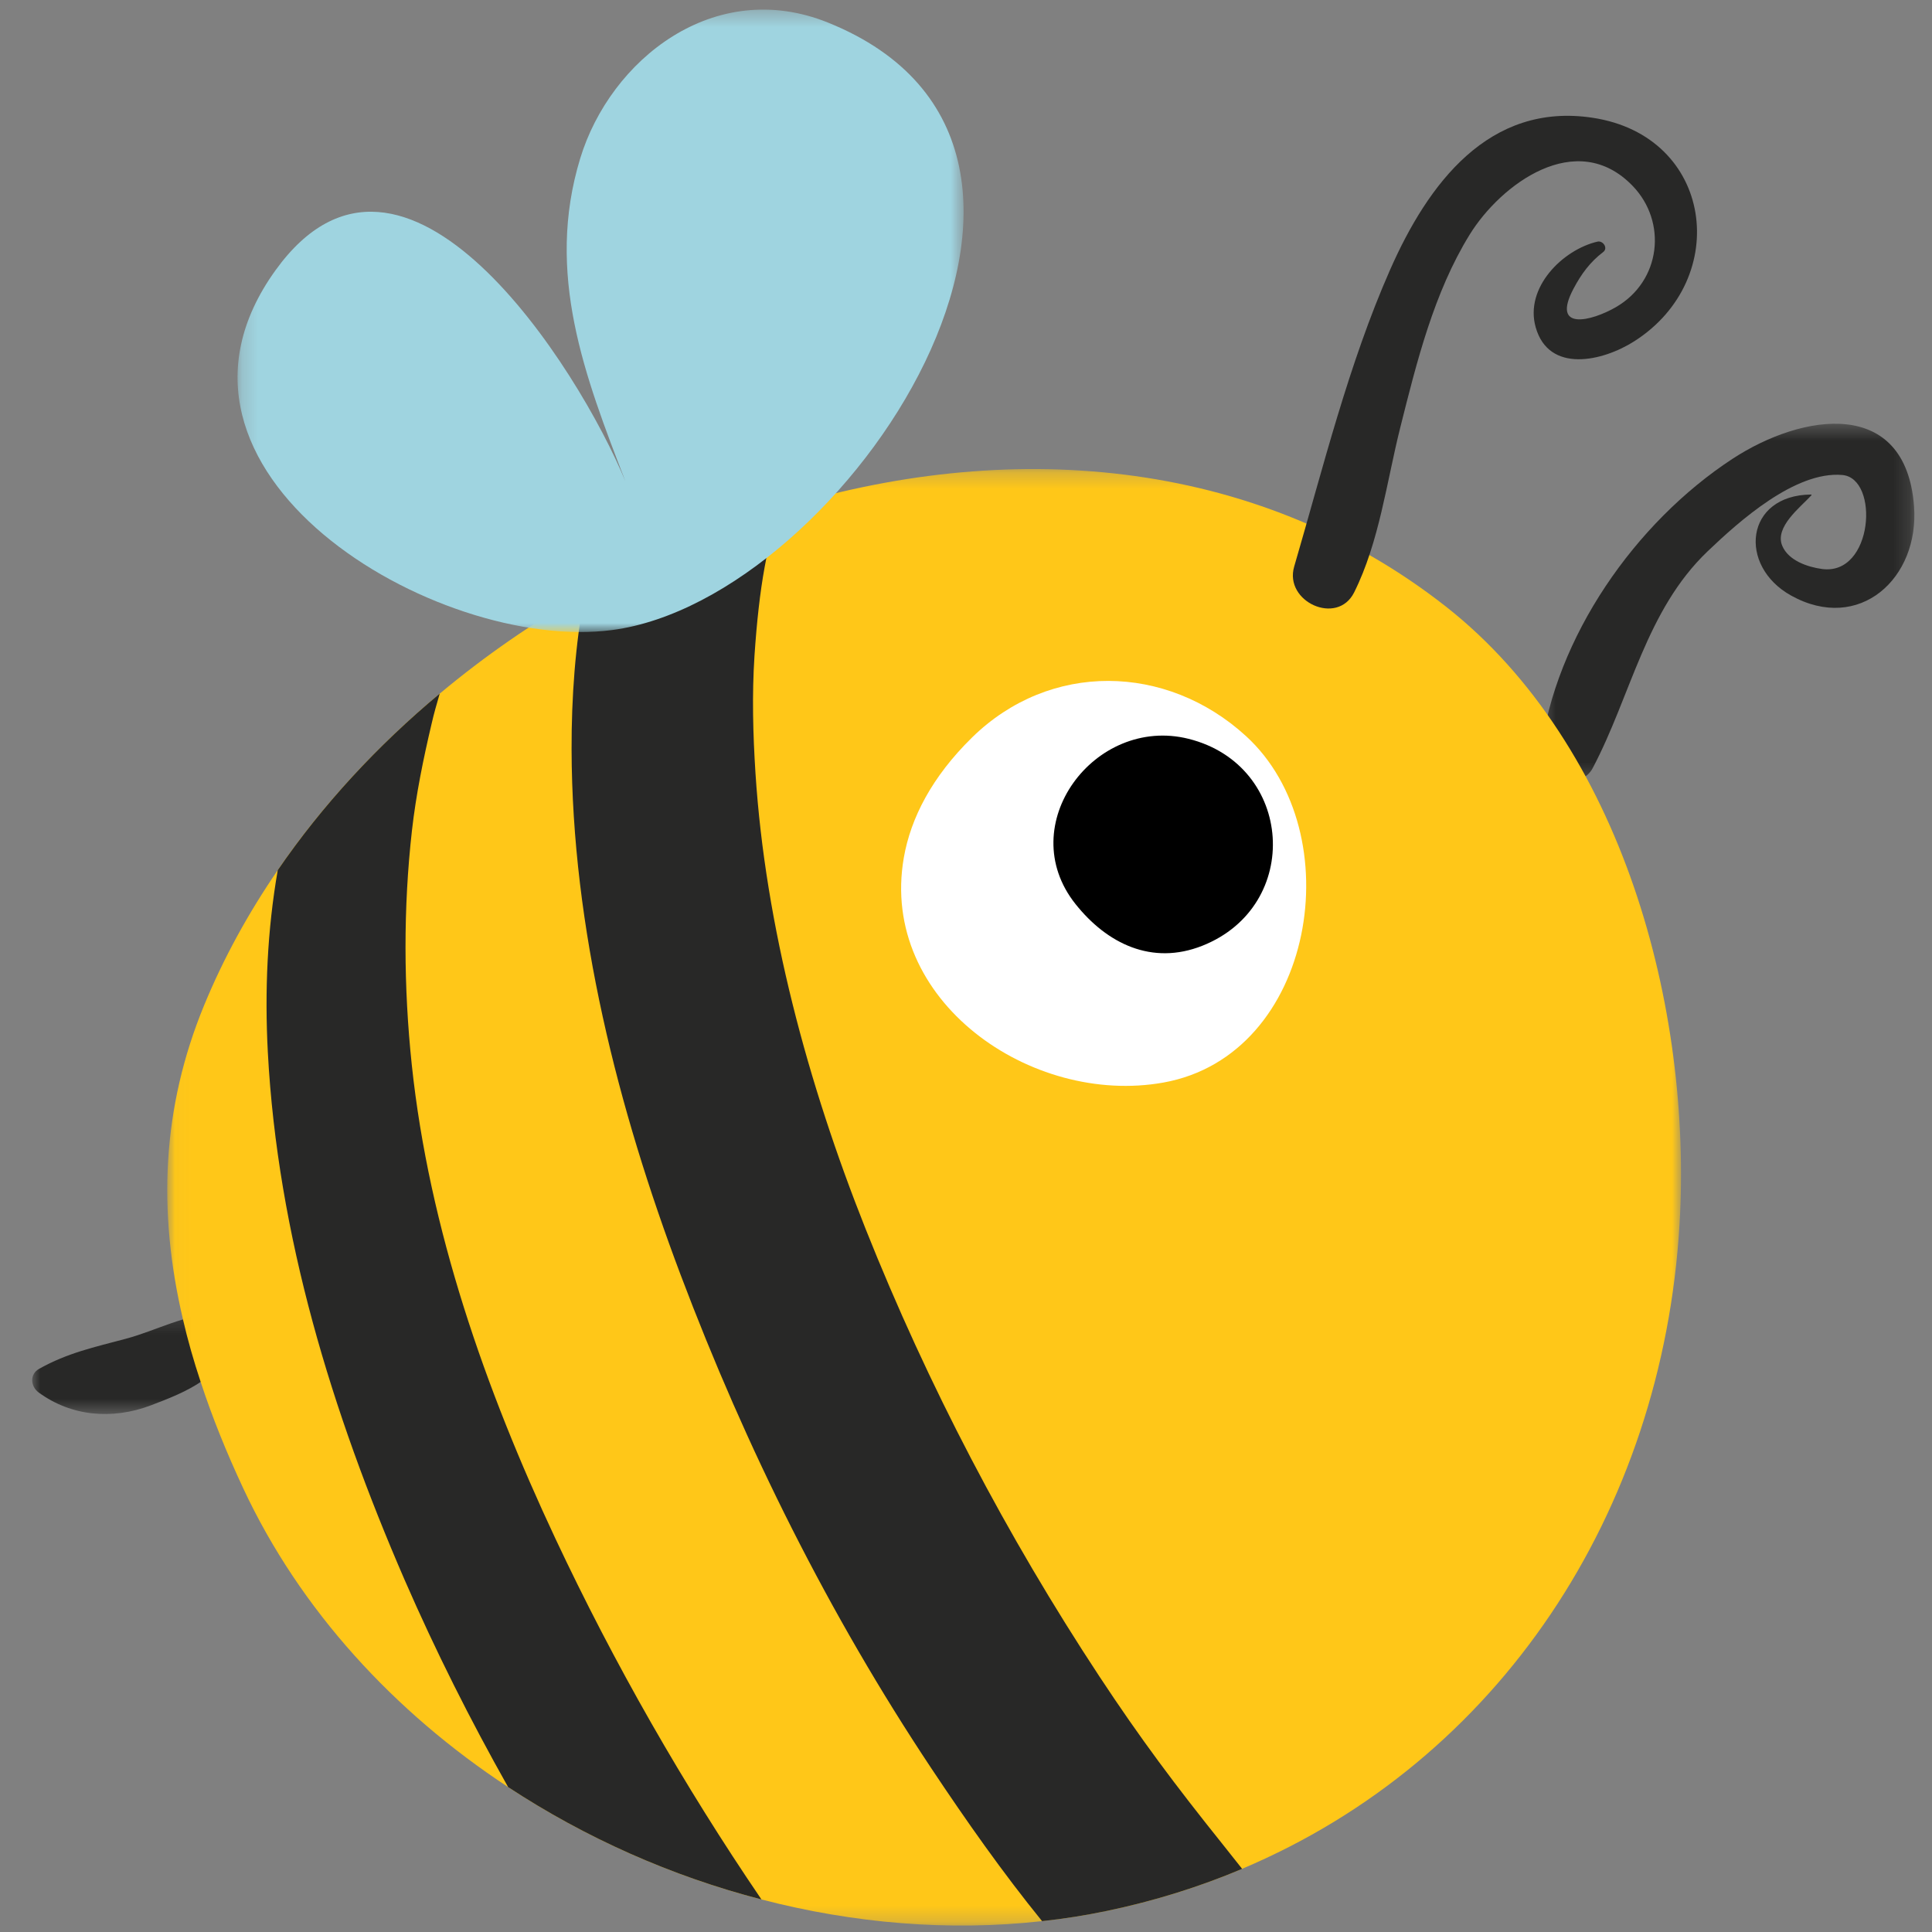 <?xml version="1.0" encoding="UTF-8"?>
<svg width="120px" height="120px" viewBox="0 0 120 120" version="1.1" xmlns="http://www.w3.org/2000/svg" xmlns:xlink="http://www.w3.org/1999/xlink">
    <rect x="0" y="0" width="120" height="120" fill="#808080" stroke="none"/>
    <!-- Generator: Sketch 51.1 (57501) - http://www.bohemiancoding.com/sketch -->
    <title>Bee1</title>
    <desc>Created with Sketch.</desc>
    <defs>
        <polygon id="path-1" points="0.544 0.45 23.784 0.45 23.784 22.662 0.544 22.662"></polygon>
        <polygon id="path-3" points="0 0.211 12.562 0.211 12.562 6.437 0 6.437"></polygon>
        <polygon id="path-5" points="0.031 0.281 94.054 0.281 94.054 90.746 0.031 90.746"></polygon>
        <polygon id="path-7" points="0.219 0.4 45.314 0.4 45.314 39.06 0.219 39.06"></polygon>
    </defs>
    <g id="Bee1" stroke="none" stroke-width="1" fill="none" fill-rule="evenodd">
        <g id="Group" transform="translate(2, 0)">
            <g id="Group-3" transform="translate(93.122, 25.869)">
                <mask id="mask-2" fill="white">
                    <use xlink:href="#path-1"></use>
                </mask>
                <g id="Clip-2"></g>
                <path d="M17.387,4.897 C16.702,5.641 15.086,6.867 15.578,8.035 C15.962,8.947 17.144,9.348 18.04,9.471 C21.235,9.909 21.627,3.837 19.309,3.634 C16.382,3.377 12.892,6.514 10.953,8.363 C7.093,12.043 6.187,17.336 3.8,21.846 C3.021,23.318 0.337,22.669 0.557,20.929 C1.469,13.699 6.448,6.587 12.47,2.64 C16.837,-0.222 23.241,-1.213 23.762,5.562 C24.107,10.056 20.355,13.478 16.119,11.118 C12.809,9.273 13.263,4.884 17.367,4.847 C17.394,4.847 17.403,4.879 17.387,4.897" id="Fill-1" fill="#282827" mask="url(#mask-2)"></path>
            </g>
            <g id="Group-6" transform="translate(0, 81.391)">
                <mask id="mask-4" fill="white">
                    <use xlink:href="#path-3"></use>
                </mask>
                <g id="Clip-5"></g>
                <path d="M12.537,1.56 C12.019,4.087 9.562,5.07 7.358,5.902 C4.969,6.804 2.433,6.585 0.4,5.097 C-0.106,4.726 -0.17,3.965 0.428,3.63 C2.207,2.634 3.854,2.287 5.811,1.763 C7.749,1.245 9.51,0.219 11.524,0.211 C12.249,0.208 12.672,0.902 12.537,1.56" id="Fill-4" fill="#282827" mask="url(#mask-4)"></path>
            </g>
            <path d="M11.189,83.204 C11.145,83.172 11.101,83.14 11.057,83.108 C10.788,82.911 10.663,82.573 10.847,82.268 C11.007,82.001 11.417,81.86 11.686,82.057 C11.879,82.198 12.072,82.339 12.264,82.48 C12.835,82.898 12.339,83.724 11.702,83.418 C11.487,83.315 11.272,83.212 11.057,83.108 C10.756,82.963 10.687,82.534 10.847,82.268 C11.03,81.961 11.386,81.912 11.686,82.057 C11.736,82.081 11.786,82.105 11.834,82.128 C12.566,82.48 11.845,83.684 11.189,83.204" id="Fill-7" fill="#282827"></path>
            <g id="Group-11" transform="translate(8.357, 28.854)">
                <mask id="mask-6" fill="white">
                    <use xlink:href="#path-5"></use>
                </mask>
                <g id="Clip-10"></g>
                <path d="M2.319,33.593 C-0.298,39.949 -0.577,46.356 1.009,53.103 C1.302,54.378 1.673,55.672 2.106,56.977 C2.814,59.145 3.704,61.349 4.753,63.593 C8.282,71.151 14.137,77.499 21.203,82.144 C26.006,85.302 31.37,87.685 36.938,89.124 C42.654,90.612 48.587,91.116 54.367,90.471 C55.722,90.326 57.073,90.112 58.406,89.833 C61.353,89.219 64.145,88.341 66.788,87.226 L66.791,87.221 C82.742,80.489 92.896,65.116 93.961,47.203 C94.761,33.806 90.428,17.44 79.449,8.82 C67.483,-0.575 52.037,-1.621 37.914,2.787 C33.778,4.073 29.757,5.835 25.97,7.987 C22.772,9.801 19.746,11.895 16.955,14.23 C13.073,17.467 9.658,21.16 6.893,25.195 C5.066,27.858 3.522,30.67 2.319,33.593" id="Fill-9" fill="#FFC718" mask="url(#mask-6)"></path>
            </g>
            <path d="M34.327,36.841 C33.727,40.037 33.494,43.323 33.502,46.545 C33.528,57.648 36.376,68.842 40.273,79.179 C44.334,89.934 49.484,100.276 55.859,109.853 C58.019,113.096 60.266,116.296 62.725,119.325 C64.08,119.18 65.43,118.966 66.763,118.687 C69.711,118.072 72.502,117.195 75.146,116.08 L75.149,116.075 C74.758,115.583 74.366,115.083 73.971,114.589 C70.993,110.875 68.82,107.971 66.29,104.133 C60.525,95.383 55.637,86.053 51.759,76.317 C48.168,67.29 45.539,57.53 44.924,48.021 C44.768,45.6 44.705,43.16 44.862,40.736 C45.003,38.622 45.205,36.803 45.493,35.225 C45.713,34.02 45.974,32.826 46.271,31.641 C42.136,32.926 38.115,34.688 34.327,36.841" id="Fill-12" fill="#282827"></path>
            <path d="M15.251,54.048 C14.603,57.765 14.435,61.553 14.635,65.35 C15.24,76.72 18.619,87.729 23.128,98.121 C25.05,102.532 27.205,106.823 29.56,110.998 C34.363,114.156 39.726,116.538 45.295,117.978 C40.446,110.856 36.139,103.319 32.488,95.545 C28.152,86.302 24.654,76.339 23.576,66.132 C23.068,61.322 23.044,56.395 23.587,51.584 C23.839,49.354 24.295,47.123 24.812,44.936 C24.951,44.32 25.131,43.702 25.311,43.084 C21.431,46.321 18.016,50.013 15.251,54.048" id="Fill-14" fill="#282827"></path>
            <g id="Group-18" transform="translate(12.536, 0.197)">
                <mask id="mask-8" fill="white">
                    <use xlink:href="#path-7"></use>
                </mask>
                <g id="Clip-17"></g>
                <path d="M36.902,1.209 C29.819,-1.652 23.37,3.525 21.505,9.633 C19.32,16.786 21.786,23.157 24.311,29.703 C21.43,22.71 10.583,5.489 2.579,16.587 C-6.449,29.106 12.569,40.381 23.499,38.934 C38.013,37.014 56.303,9.047 36.902,1.209" id="Fill-16" fill="#9FD4E0" mask="url(#mask-8)"></path>
            </g>
            <path d="M97.577,15.655 C96.759,16.275 96.211,17.03 95.736,17.927 C94.328,20.58 96.834,19.96 98.362,19.08 C101.166,17.464 101.572,13.79 99.406,11.546 C95.917,7.932 91.211,11.454 89.285,14.57 C87.061,18.169 85.991,22.5 84.971,26.563 C84.128,29.921 83.669,33.673 82.108,36.795 C81.061,38.892 77.746,37.371 78.383,35.195 C80.18,29.052 81.757,22.614 84.343,16.752 C86.694,11.421 90.472,6.336 96.924,7.315 C104.437,8.455 105.571,17.321 99.519,21.19 C97.533,22.459 94.201,23.204 93.385,20.331 C92.682,17.86 95.068,15.51 97.22,15.008 C97.565,14.928 97.898,15.412 97.577,15.655" id="Fill-19" fill="#282827"></path>
            <path d="M54.137,53.276 C52.596,62.155 62.058,68.712 70.263,67.239 C79.709,65.541 81.92,51.688 75.388,45.717 C70.453,41.205 63.211,41.068 58.376,45.807 C55.887,48.248 54.566,50.806 54.137,53.276" id="Fill-21" fill="#FFFFFF"></path>
            <path d="M72.67,58.746 C78.925,56.275 78.372,47.525 71.822,45.889 C65.996,44.434 60.896,51.242 64.799,56.149 C66.758,58.612 69.546,59.98 72.67,58.746" id="Fill-23" fill="#000000"></path>
        </g>
    </g>
</svg>